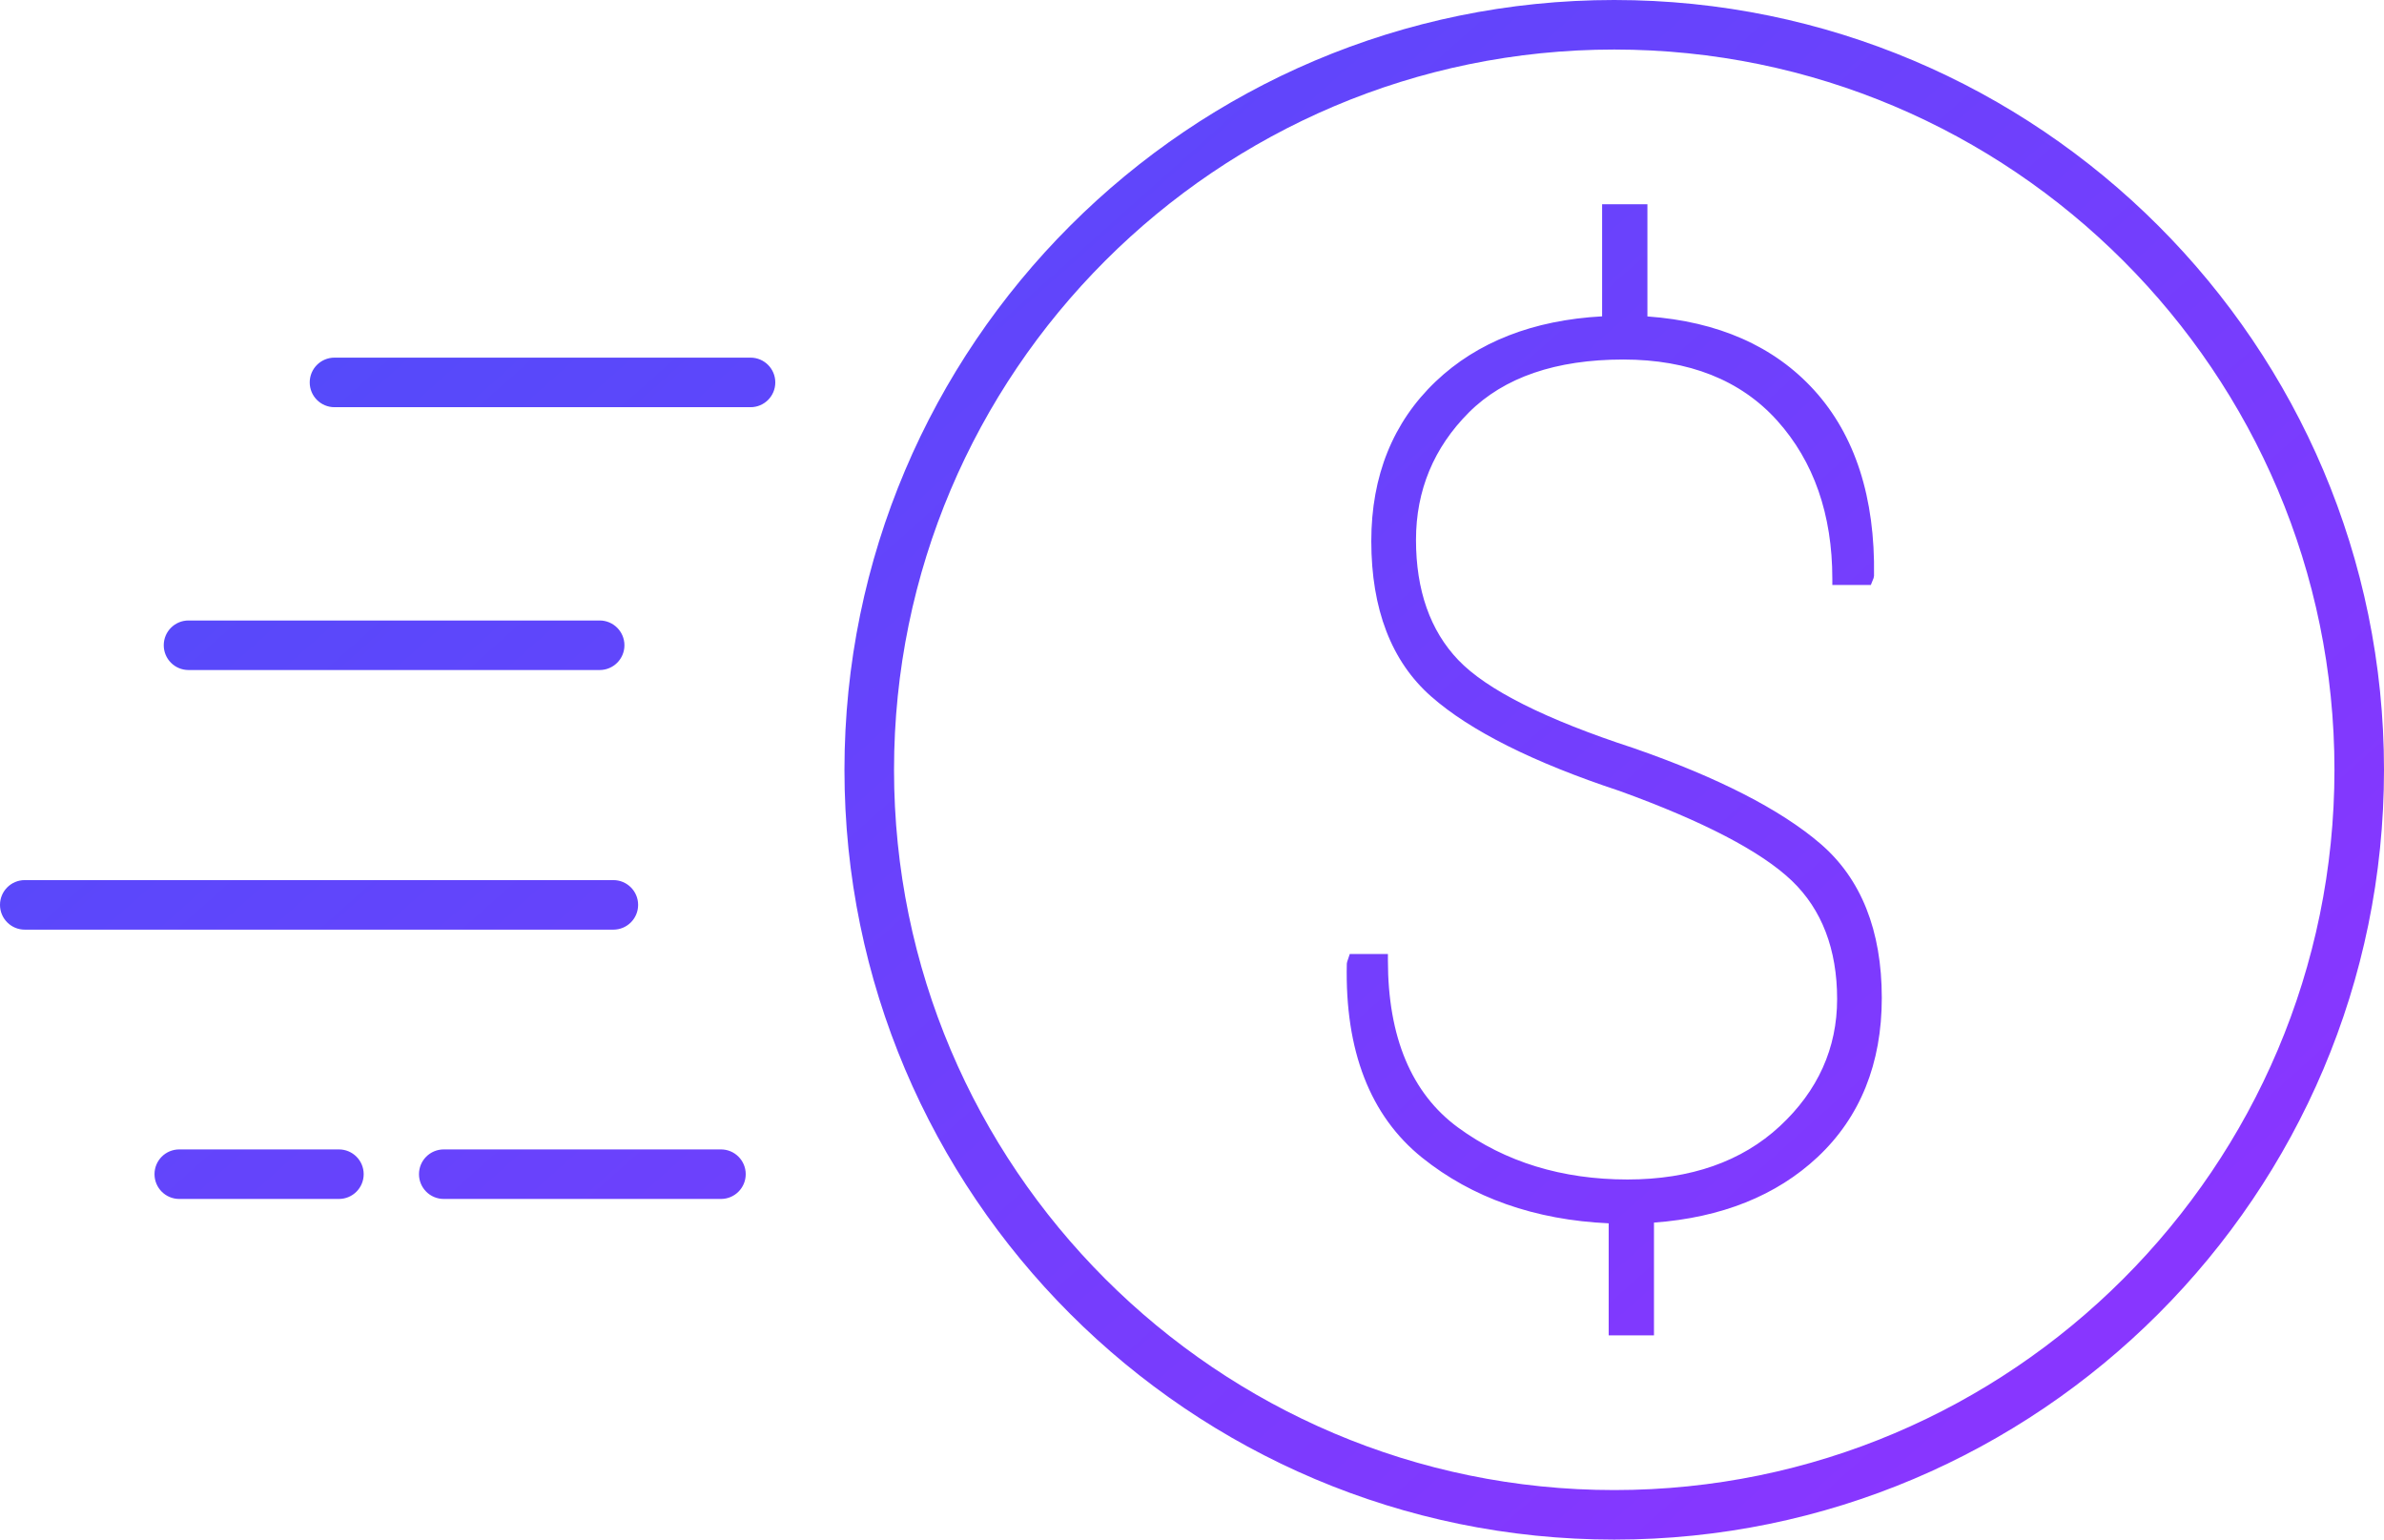 <?xml version="1.0" encoding="UTF-8"?>
<svg width="96px" height="62px" viewBox="0 0 96 62" version="1.1" xmlns="http://www.w3.org/2000/svg" xmlns:xlink="http://www.w3.org/1999/xlink">
    <!-- Generator: Sketch 46.2 (44496) - http://www.bohemiancoding.com/sketch -->
    <title>paid@1x</title>
    <desc>Created with Sketch.</desc>
    <defs>
        <linearGradient x1="98.853%" y1="69.89%" x2="-7.399%" y2="-5.687%" id="linearGradient-1">
            <stop stop-color="#8836FF" offset="0%"></stop>
            <stop stop-color="#4351F8" offset="100%"></stop>
        </linearGradient>
    </defs>
    <g id="Page-1" stroke="none" stroke-width="1" fill="none" fill-rule="evenodd">
        <g id="Magestore-POS-viewmoreReleasenote" transform="translate(-912, -1109)" fill="url(#linearGradient-1)">
            <g id="paid" transform="translate(912, 1109)">
                <path d="M31.22,15.4 C31.22,15.952 30.774,16.398 30.222,16.398 L13.47,16.398 C12.918,16.398 12.472,15.952 12.472,15.4 C12.472,14.848 12.918,14.402 13.47,14.402 L30.222,14.402 C30.774,14.402 31.22,14.848 31.22,15.4 Z M25.696,36.44 C25.696,36.991 25.25,37.437 24.698,37.437 L0.998,37.437 C0.446,37.437 1.13686838e-13,36.991 1.13686838e-13,36.44 C1.13686838e-13,35.888 0.446,35.442 0.998,35.442 L24.698,35.442 C25.25,35.442 25.696,35.888 25.696,36.44 Z M6.594,25.985 C6.594,25.433 7.04,24.987 7.591,24.987 L24.147,24.987 C24.698,24.987 25.145,25.433 25.145,25.985 C25.145,26.536 24.698,26.982 24.147,26.982 L7.591,26.982 C7.04,26.982 6.594,26.536 6.594,25.985 Z M13.647,46.287 C14.199,46.287 14.645,46.733 14.645,47.284 C14.645,47.836 14.199,48.282 13.647,48.282 L7.219,48.282 C6.668,48.282 6.222,47.836 6.222,47.284 C6.222,46.733 6.668,46.287 7.219,46.287 L13.647,46.287 Z M30.029,47.284 C30.029,47.836 29.583,48.282 29.032,48.282 L17.87,48.282 C17.318,48.282 16.872,47.836 16.872,47.284 C16.872,46.733 17.318,46.287 17.87,46.287 L29.032,46.287 C29.583,46.287 30.029,46.733 30.029,47.284 Z M65.003,60.005 C49.011,60.005 36.001,46.993 36.001,31 C36.001,15.007 49.011,1.995 65.003,1.995 C80.994,1.995 94.005,15.007 94.005,31 C94.005,46.993 80.994,60.005 65.003,60.005 M65.003,0 C82.096,0 96,13.906 96,31 C96,48.095 82.096,62 65.003,62 C47.91,62 34.005,48.095 34.005,31 C34.005,13.906 47.91,0 65.003,0 Z M73.307,33.978 C71.702,32.599 69.171,31.303 65.781,30.126 C62.243,28.972 59.866,27.779 58.721,26.577 C57.592,25.395 57.02,23.769 57.02,21.741 C57.02,19.749 57.737,18.022 59.151,16.608 C60.565,15.196 62.656,14.478 65.366,14.478 C68.008,14.478 70.093,15.305 71.562,16.935 C73.037,18.576 73.785,20.719 73.785,23.307 L73.785,23.556 L75.336,23.556 L75.447,23.279 L75.464,23.19 C75.514,20.042 74.702,17.526 73.051,15.71 C71.444,13.943 69.187,12.946 66.339,12.743 L66.339,8.225 L64.515,8.225 L64.515,12.739 C61.736,12.891 59.483,13.773 57.815,15.361 C56.093,17 55.22,19.163 55.22,21.789 C55.22,24.533 56.032,26.638 57.63,28.046 C59.195,29.425 61.748,30.705 65.21,31.849 C68.58,33.068 70.916,34.285 72.153,35.466 C73.364,36.625 73.978,38.231 73.978,40.234 C73.978,42.207 73.203,43.929 71.674,45.349 C70.141,46.775 68.076,47.498 65.536,47.498 C62.905,47.498 60.609,46.794 58.712,45.404 C56.839,44.03 55.889,41.765 55.889,38.669 L55.889,38.419 L54.353,38.419 L54.247,38.736 L54.234,38.808 C54.153,42.309 55.172,44.936 57.265,46.618 C59.281,48.238 61.81,49.128 64.779,49.263 L64.779,53.776 L66.603,53.776 L66.603,49.234 C69.321,49.035 71.537,48.147 73.194,46.594 C74.907,44.986 75.777,42.83 75.777,40.187 C75.777,37.474 74.946,35.385 73.307,33.978 Z"></path>
            </g>
        </g>
    </g>
</svg>